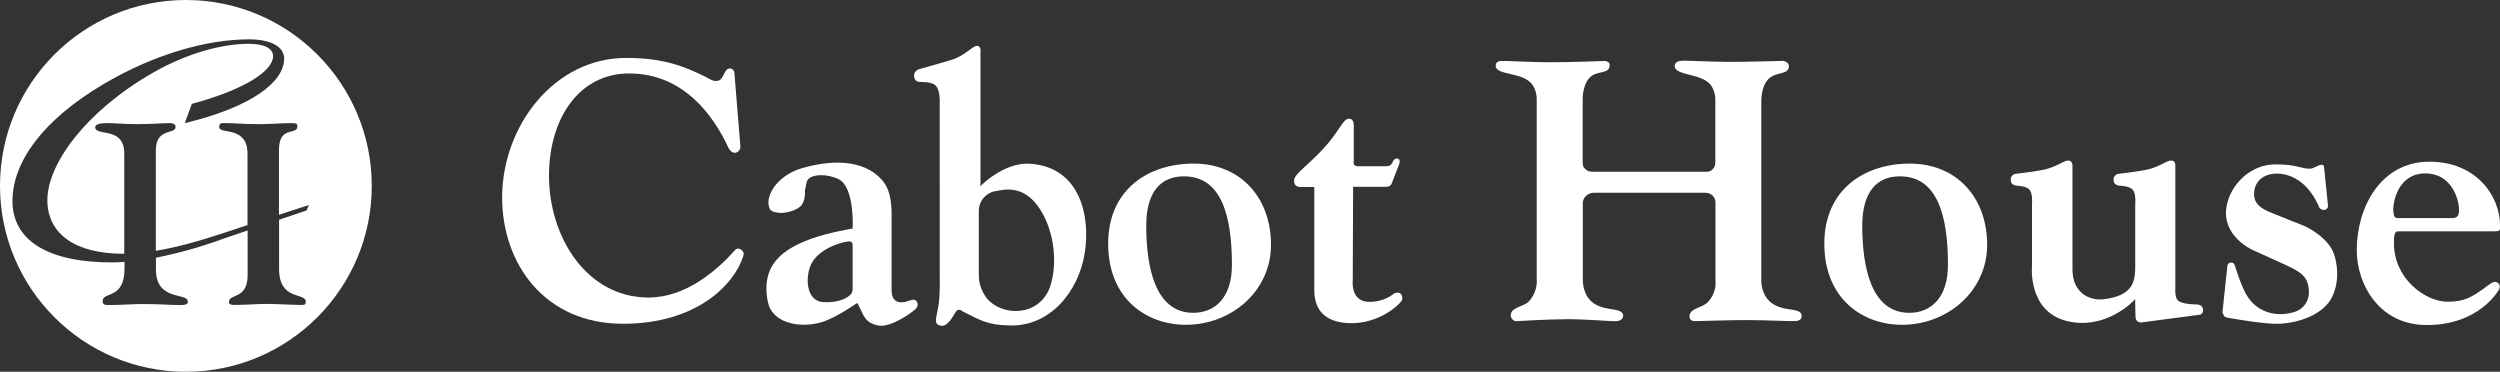 <?xml version="1.0" encoding="utf-8"?>
<!-- Generator: Adobe Illustrator 22.1.0, SVG Export Plug-In . SVG Version: 6.00 Build 0)  -->
<svg version="1.1" id="Layer_1" xmlns="http://www.w3.org/2000/svg" xmlns:xlink="http://www.w3.org/1999/xlink" x="0px" y="0px"
	 viewBox="0 0 1963.6 292" style="enable-background:new 0 0 1963.6 292;" xml:space="preserve">
<rect x="0" y="0" width="1963.6" height="292" fill="#333333" stroke="none"/>
<title>ch-logo</title>
<g id="Layer_2_1_">
	<g id="Layer_1-2">
		<path style="fill:#FFFFFF;" d="M240.8,165.3l-21.6,7.3v38.5c0,25.6,21,18.2,21,26c0,2.6-1.6,2.4-4.2,2.4c-6.7,0-18.6-0.8-26.8-0.8
			c-7.3,0-15.1,0.8-25.4,0.8c-2.8,0-4-0.8-4-2.2c0-7.1,14.7-1.6,14.7-21.2V181l-18.8,6.4c-17.3,6.4-35.1,11.4-53.2,15v9.4
			c0,25,25,17.8,25,25c0,1.2,0.4,2.8-6.1,2.8c-8.3,0-14.9-0.8-29.4-0.8c-8.5,0-16.9,0.8-27,0.8c-2.4,0-4.4-0.4-4.4-3
			c0-8.1,17.2-0.8,17.2-25.8v-5.1c-3.5,0.2-6.9,0.4-10.2,0.4c-50.3,0-77.8-17.5-77.8-48.2c0-30.9,24.1-63.7,71.1-91.6
			c39.8-23.6,81.3-35.4,114.7-35.4c17.4,0,27.6,5.9,27.6,15.1c0,18.9-26.9,38.5-78.1,50.7l5.6-15.1c42.6-11.6,63.8-26.2,63.8-37.5
			c0-5.9-6.6-9.7-19.2-9.7c-20.9,0-48.5,7.5-74.6,22.4C67.2,87.3,37.2,129,37.2,157.1c0,26.7,22,42.2,59.6,42.2h0.8v-78.6
			c0-22-22.8-13.1-22.8-20.8c0-3,6.1-3.2,9.9-3.2c6.1,0,12.1,0.8,22.6,0.8c12.1,0,20.2-0.8,26-0.8c2.8,0,4.6,1,4.6,3
			c0,6.2-15.5,0.4-15.5,18.4V197c15.8-2.6,33.3-7.4,53.2-14l18.8-6.2v-56.1c0-22.2-22.2-14.9-22.2-20.8c0-3.6,1.8-3.2,4.6-3.2
			c8.3,0,13.5,0.8,26,0.8c10.5,0,18-0.8,26.6-0.8c3.4,0,4.2,0.6,4.2,2.4c0,7.7-14.5-1-14.5,18.8v50.8l23.6-7.7L240.8,165.3z M146,0
			C65.4,0,0,65.4,0,146s65.4,146,146,146s146-65.4,146-146S226.6,0,146,0z"/>
		<path style="fill:#FFFFFF;" d="M489.2,254.3c-60.8,0-95.1-46.6-94.8-100.1c0.5-55.5,40.9-108.7,97.5-108.7
			c29.6,0,45.9,6.8,62.4,14.9c3.4,1.8,5.8,3.7,9.4,3.1c5.2-0.8,4.7-10.5,10.2-9.7c1.5,0.3,2.7,1.6,2.9,3.1l4.7,57.9
			c0.2,2.2-1.1,4.3-3.1,5c-2.6,1-5.2-1.3-6.5-4.2c-10.5-22.5-33.5-57.9-77.8-57.9c-39.3,0-62.9,35.4-62.9,80.4
			c0,47.7,29.3,95.6,78.3,95.6c29.6,0,54.2-22,67.3-36.7c1.3-1.8,3.4-2.6,5.8-0.5c2.1,1.8,1.6,3.7,1,5.2
			C576.7,223.1,547.7,254.3,489.2,254.3z"/>
		<path style="fill:#FFFFFF;" d="M718.7,243.1c0,0.3-17.8,14.4-28.6,12.6c-11-2.1-11.5-7.9-15.7-15.7c-0.3-0.5,0-1.3-0.8-1.6
			c-0.5-0.5-1.6,0.3-2.1,0.8c-0.5,0-17.5,12.6-30.4,14.9c-15.2,3.1-34.8-1-38-17c-5.8-29.3,12-41.4,33.8-49.5
			c12.8-4.7,32.5-8.1,32.8-8.1c0,0,1.8-31.4-10.5-38.5c-8.4-4.4-20.7-4.7-24.6,0c-1.8,2.6-1.3,5.2-2.4,8.4c0,0.8,0.8,8.9-3.7,12.8
			c-5.2,4.7-14.9,5.2-15.7,5c-0.3,0-6.3-0.3-7.9-2.6c-5-8.6,3.9-26.2,24.9-32.5c22.8-6.6,48.2-7.3,62.9,9.2
			c8.4,9.4,7.6,23.8,7.6,34.3v52.4c0,4.2,1.3,8.4,5.5,9.2c6.5,1.6,12-4.7,14.4,0C722.1,240.4,718.7,243.1,718.7,243.1z M669.7,192.8
			c0-1.3-0.5-2.9-1.8-3.1c-2.4-0.8-23.3,3.9-30.4,17c-5.5,10.7-4.5,30.1,9.4,30.6c8.6,0.5,17.3-1.6,21.5-6.3c1-1.3,1.3-2.6,1.3-4.7
			L669.7,192.8z"/>
		<path style="fill:#FFFFFF;" d="M792.6,255.6c-16.8-0.3-23-4.2-36.4-11c-1.3-0.3-0.8-1.3-2.9-1.3c-1.1,0.1-2,0.7-2.6,1.6
			c-0.3,0-5.5,11.5-11,11s-4.5-4.4-4.5-5c-0.3-0.5,1.8-8.9,2.4-14.4c0.8-8.1,0.5-21,0.5-21.5V78.8c0-0.3,0-8.1-2.9-11.3
			c-3.7-4.2-13.6-2.6-14.2-3.4c-1.8-0.5-2.9-2.1-3.1-4.2c-0.1-2.4,1.4-4.6,3.7-5.5c0,0,15.2-4.2,24.9-7.1c11-3.1,17-11,20.7-11.3
			c3.7,0,2.9,4.7,2.9,5.2v105.1c2.6-3.1,21-19.7,40.3-17.6c37.5,3.4,46.1,40.1,41.7,69.4C847.3,229.7,824,256.9,792.6,255.6z
			 M816.4,163.6c-12.6-18.9-28-14.7-34.8-13.4c-6.3,0.8-12.8,7.1-12.8,15.5v49.8c0,7.1,1.6,11.8,5.5,17.8
			c11.8,15.7,42.2,16,50.6-8.4C830.8,206.9,828.2,181.2,816.4,163.6L816.4,163.6z"/>
		<path style="fill:#FFFFFF;" d="M931.4,255.1c-30.7,0-61-20.2-61-63.7c0-42.7,31.7-62.9,67.1-62.9c36.9,0,60.8,26.7,60.8,63.9
			C998.2,228.6,967.3,255.1,931.4,255.1z M929.9,138.5c-18.3,0-29.6,12.3-29.6,38.8c0,32,6.8,68.4,36.9,68.4
			c16.8,0,30.4-11.5,30.4-37.7C967.6,169.7,959.5,138.5,929.9,138.5z"/>
		<path style="fill:#FFFFFF;" d="M1100.2,237c0,0.8-16,17.8-40.9,16.8c-19.7-0.8-27-11.5-27-25.9v-81h-10.7c-2.9,0-5.2-1.3-5.2-5
			c0-5.2,10.2-11.3,22.8-24.9c12.6-13.4,15.5-23.8,20.4-23.8c2.6,0,3.7,2.4,3.7,4.7v28.8c0,0-0.5,2.4,0.8,3.1
			c0.5,0.4,1.2,0.7,1.8,0.8h21.8c1.4,0.1,2.9-0.1,4.2-0.8c1-0.7,1.7-1.7,2.1-2.9c0-0.3,1.6-2.9,3.9-2.4c2.1,0.8,1.6,3.4,0.8,5.2
			l-5.5,14.1c-0.3,1.2-1.2,2.2-2.4,2.6c-1,0.3-2.1,0.4-3.1,0.3h-24.9l-0.3,73.4c0,0.3-2.1,17.6,13.9,17c6.9-0.1,13.5-2.5,18.9-6.8
			c2.1-0.5,3.7-1,5.2,0.8C1102,233.4,1101.5,236.5,1100.2,237z"/>
		<path style="fill:#FFFFFF;" d="M1409.8,252.2c-0.5,0.3-23.3-0.8-38-0.8c-16,0-41.1,1-41.4,0.8c-0.3,0-3.4-0.5-3.4-3.4
			c-0.3-6.8,10-6.8,14.4-11.5c7.3-7.9,6-16,6-16.5v-58.4c0-3.1,0.3-5.2-1.3-7.6c-1.4-2.1-3.8-3.4-6.3-3.4h-87.2
			c-2.5-0.2-5,0.7-6.8,2.4c-1.7,1.5-2.7,3.7-2.6,6v59.5c-0.1,4.4,0.9,8.7,2.9,12.6c8.4,15.2,28.6,7.6,28.8,16.2
			c0,3.4-4.2,4.2-5.8,4.2c-0.5,0.3-23.1-1.6-37.7-1.6c-16,0-41.1,1.6-41.1,1.6c-0.3,0-3.4-1.3-3.7-4.2c-0.3-7.1,10-6.8,14.4-11.5
			c4.4-4.9,6.6-11.5,6-18.1V78.8c0.2-4-0.8-8.1-2.9-11.5c-6.6-11.3-30.1-7.6-29.3-16c0.3-3.4,3.4-3.4,5.2-3.4c0.5-0.3,22.8,1,37.2,1
			c16.8,0,43.2-1,43.2-1c0.3,0,4.2,0.3,3.9,3.4c-0.3,7.6-10.2,3.4-16,10c-5.8,6.3-5.2,17.8-5.2,18.3v45.6c0,3.1-0.3,5.5,1.8,7.3
			c1.5,1.7,3.7,2.5,6,2.4h89.6c2.1,0.1,4.1-0.9,5.2-2.6c1.6-1.8,1.6-3.7,1.6-6.3V79.6c0.2-4-0.7-8.1-2.8-11.6
			c-6.3-11-29.6-7.9-29.1-16.5c0.3-3.1,3.7-3.7,5.2-3.7c0.5-0.5,23.1,0.8,37.7,0.8c16.2,0,42.4-0.8,42.4-0.8c0.3,0,4.4,1,4.4,4.2
			c-0.3,7.3-10.5,3.9-16.5,10.5c-5.8,6.3-5.2,18.1-5.2,18.3v138.6c-0.2,4.4,0.8,8.7,2.9,12.6c8.7,15.5,28.8,7.6,28.8,16.2
			C1415.3,251.7,1411.4,252.2,1409.8,252.2z"/>
		<path style="fill:#FFFFFF;" d="M1493.9,255.1c-30.7,0-61-20.2-61-63.7c0-42.7,31.7-62.9,67.1-62.9c36.9,0,60.8,26.7,60.8,63.9
			C1560.7,228.6,1529.8,255.1,1493.9,255.1z M1492.3,138.5c-18.3,0-29.6,12.3-29.6,38.8c0,32,6.8,68.4,36.9,68.4
			c16.8,0,30.4-11.5,30.4-37.7C1530,169.7,1521.9,138.5,1492.3,138.5L1492.3,138.5z"/>
		<path style="fill:#FFFFFF;" d="M1727.8,247.2l-44,5.8c-1.6,0.3-2.9,0.5-4.4-0.3c-1.3-0.5-2.1-2.4-2.1-3.9l-0.3-13.9
			c-1,1.6-23.6,25.2-54.5,17c-30.1-8.1-26.5-43.2-26.5-43.5v-47.9c0-0.3,0.8-7.9-1.8-11.3c-2.9-3.7-11.3-3.1-11.8-3.7
			c-1.8-0.5-2.9-1.6-3.1-3.9c-0.3-2.3,1.2-4.4,3.4-5c0,0,14.4-1.6,23.1-3.4c10.7-2.6,14.9-7.1,18.6-7.1c3.4,0,3.4,3.7,3.4,3.9v81.5
			c0,18.3,12.8,24.6,24.1,23.6c24.9-2.9,25.2-15.2,25.2-27.5v-47.1c0-0.3,0.8-7.9-1.8-11.3c-3.1-3.7-11.5-3.1-12.1-3.7
			c-1.8-0.5-2.9-1.6-3.1-3.9c-0.3-2.3,1.2-4.4,3.4-5c0,0,14.4-1.6,23.1-3.4c10.7-2.6,14.9-7.1,18.6-7.1s3.4,3.7,3.4,3.9v96.2
			c0,0-0.5,5.8,1.3,8.9c3.1,4.7,16.5,3.7,17,4.2c1.8,0.5,3.1,1.3,3.4,3.7S1729.2,247,1727.8,247.2z"/>
		<path style="fill:#FFFFFF;" d="M1831.8,233.1c-6.6,13.6-25.2,20.4-41.4,21.2c-11.5,0.5-37.2-4.2-37.5-4.2s-4.2-0.5-5.5-1.3
			c-0.8-1-1.4-2.2-1.8-3.4l3.7-34.8c0-1.8,0.3-3.7,2.1-4.2c2.4-0.8,3.7,0.8,4.2,2.9c0,0,5,16.8,10,24.1
			c9.4,13.9,25.7,15.5,37.5,11.3c7.3-2.6,12.8-10.7,9.4-22.3c-2.1-7.1-9.2-10.5-16.8-14.1l-26.7-12.1c-0.5-0.3-24.1-11-20.2-33.8
			c2.9-17.6,19.1-33.5,38.8-33.3c16,0,19.7,3.4,26.5,3.4c3.7,0,6.3-3.1,9.7-3.1c1.6,0,1.8,2.1,1.8,3.7l2.9,28.3
			c0.2,1.6-0.8,3-2.4,3.4c-1.3,0.5-2.9-0.3-4.2-1.3c-0.3-0.3-7.3-21.2-26.2-26.2c-13.6-3.4-24.6,2.6-25.2,13.9
			c-0.8,9.2,6.3,13.1,14.2,16.2l26.2,10.5c0.5,0.3,18.3,8.6,22.5,22.3C1837.3,212.1,1836,224.7,1831.8,233.1z"/>
		<path style="fill:#FFFFFF;" d="M1962.8,181.2c-0.8,0.5-3.7,0.5-3.7,0.5h-75.7c-3.1,0-3.1,5-3.1,9.4c0,27.8,24.6,45.9,42.2,45.9
			c13.6,0,19.4-4.2,27.5-9.7c4.2-2.9,8.4-7.3,11.3-5.5c3.4,1.8,1.6,5.5,1.6,5.5s-14.9,28-56.8,28c-37.2,0-55-31.7-55-58.9
			c0-33.3,18.6-69.4,57.1-69.4c36.2,0,55.5,26.2,55.5,50.8C1963.6,179.1,1963.9,180.2,1962.8,181.2z M1904.9,136.2
			c-23.3,0-26.7,27.2-24.6,32.5c-0.1,0.7,0.2,1.4,0.8,1.8c0.5,0.3,0.8,0.8,1.3,0.8h44.5c0.9-0.1,1.8-0.3,2.6-0.8
			c0.5-0.5,1.6-1.3,1.3-1.8C1933.2,165,1929.6,136.2,1904.9,136.2L1904.9,136.2z"/>
	</g>
</g>
</svg>
